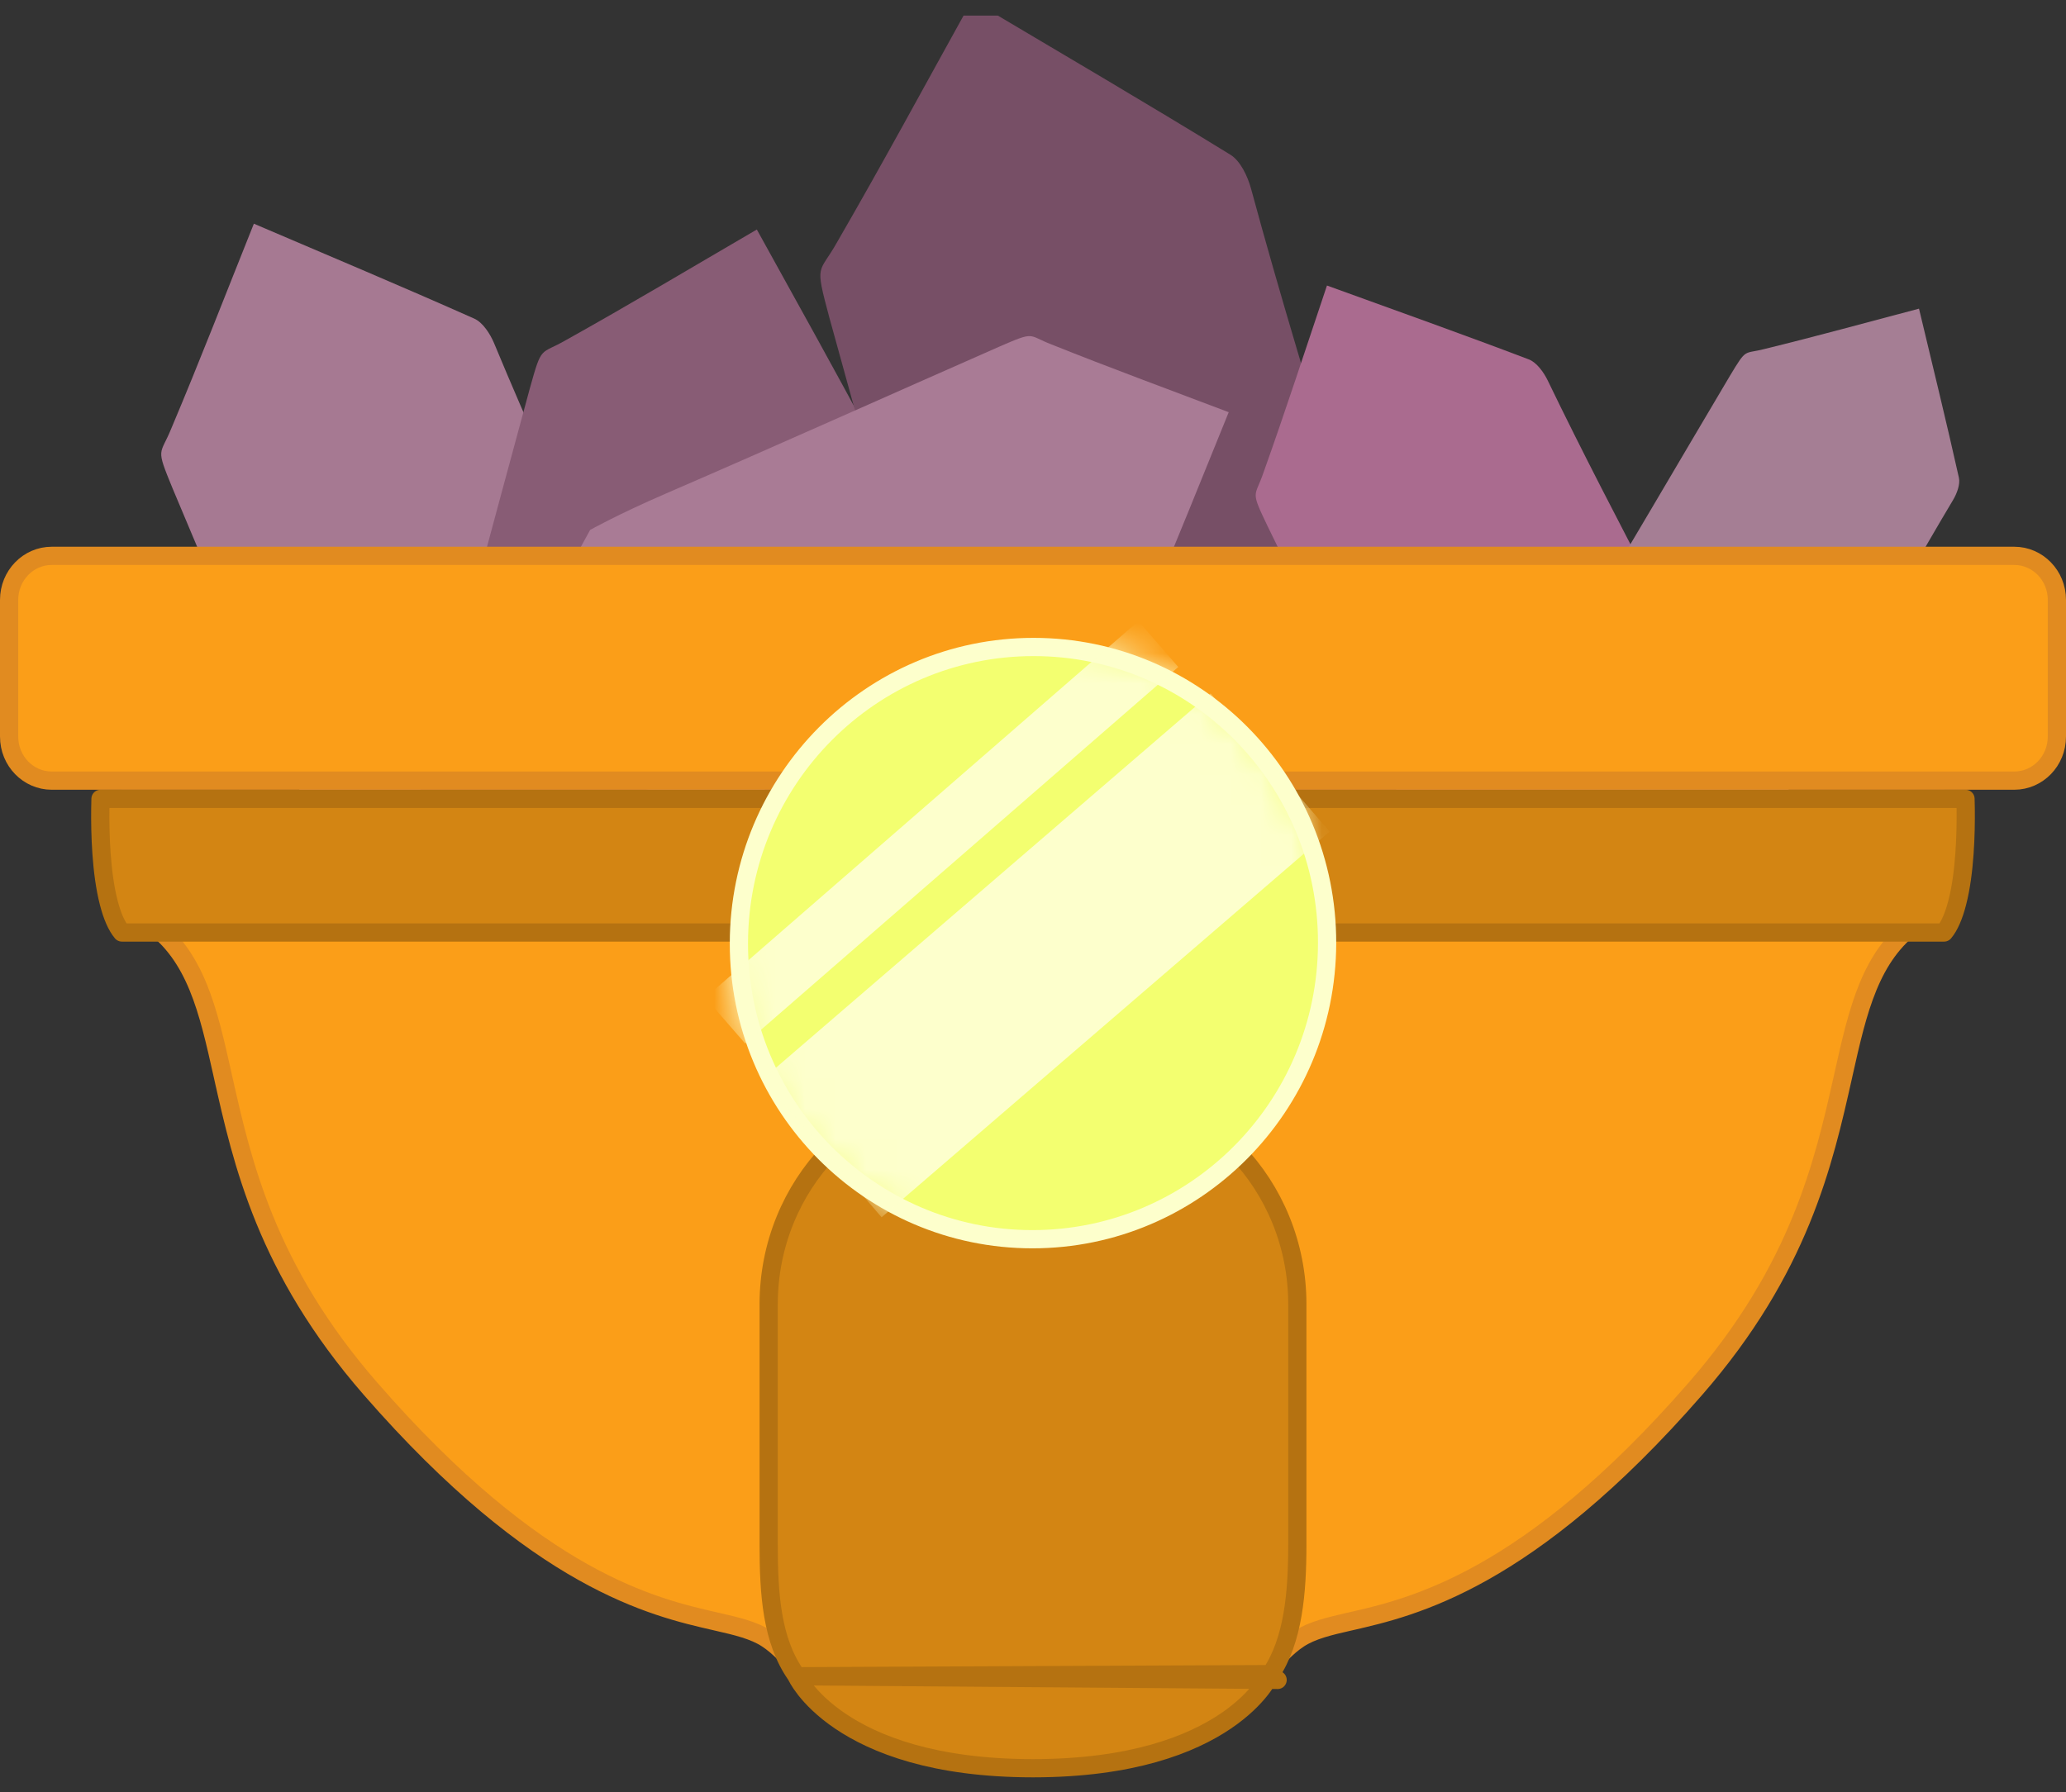 <svg width="68" height="59" viewBox="0 0 68 59" fill="none" xmlns="http://www.w3.org/2000/svg">
<rect x="0" y="0" width="68" height="59" fill="#333333" stroke="none"/>
<g clip-path="url(#clip0_2103_7388)">
<path d="M8.355 7.364C10.864 8.437 13.248 9.438 15.61 10.49C15.893 10.616 16.135 10.993 16.266 11.308C18.517 16.731 21.136 22.035 23.347 27.475C22.867 28.604 22.67 29.198 22.393 29.884C21.497 32.237 21.157 33.41 20.185 36.018C18.834 35.437 17.186 34.581 16.313 34.093C15.396 33.58 12.425 31.882 12.425 31.882C12.425 31.882 11.842 30.799 11.082 28.952C9.298 24.618 7.48 20.374 5.682 16.083C5.109 14.69 5.271 15.017 5.642 14.097C6.564 11.914 7.42 9.701 8.355 7.366L8.355 7.364Z" fill="#A67992"/>
<path d="M24.91 7.556C26.228 9.946 27.492 12.202 28.707 14.484C28.852 14.758 28.811 15.203 28.72 15.533C27.159 21.193 25.961 26.986 24.358 32.634C23.285 33.23 22.764 33.576 22.123 33.947C19.97 35.251 18.98 35.966 16.61 37.424C15.902 36.136 15.129 34.447 14.741 33.526C14.333 32.557 13.036 29.391 13.036 29.391C13.036 29.391 13.243 28.178 13.78 26.254C15.039 21.74 16.216 17.275 17.439 12.786C17.843 11.335 17.77 11.693 18.629 11.196C20.699 10.042 22.735 8.824 24.908 7.558L24.91 7.556Z" fill="#885C75"/>
<path d="M31.992 0.009C34.935 1.757 37.733 3.394 40.496 5.093C40.827 5.296 41.067 5.805 41.179 6.22C43.112 13.35 45.521 20.391 47.401 27.534C46.627 28.864 46.288 29.572 45.836 30.383C44.352 33.17 43.743 34.577 42.124 37.67C40.541 36.725 38.633 35.389 37.627 34.638C36.57 33.848 33.155 31.245 33.155 31.245C33.155 31.245 32.603 29.799 31.953 27.372C30.427 21.677 28.844 16.088 27.294 10.444C26.804 8.614 26.953 9.048 27.559 7.961C29.049 5.389 30.462 2.77 31.991 0.012L31.992 0.009Z" fill="#774F66"/>
<path d="M43.675 9.4C45.972 10.233 48.152 11.008 50.316 11.831C50.575 11.929 50.81 12.254 50.943 12.529C53.226 17.263 55.832 21.872 58.081 26.622C57.709 27.655 57.562 28.196 57.349 28.823C56.666 30.971 56.42 32.036 55.683 34.415C54.447 33.964 52.931 33.282 52.127 32.889C51.281 32.477 48.541 31.108 48.541 31.108C48.541 31.108 47.965 30.169 47.194 28.556C45.382 24.773 43.545 21.071 41.723 17.326C41.141 16.11 41.302 16.395 41.588 15.553C42.302 13.556 42.957 11.535 43.675 9.402L43.675 9.4Z" fill="#AA6B8F"/>
<path d="M40.442 13.57C39.558 15.744 38.734 17.81 37.865 19.856C37.762 20.102 37.441 20.315 37.172 20.432C32.544 22.451 28.024 24.785 23.381 26.769C22.402 26.374 21.889 26.213 21.295 25.985C19.258 25.252 18.244 24.977 15.987 24.181C16.465 23.011 17.176 21.581 17.582 20.823C18.009 20.026 19.424 17.446 19.424 17.446C19.424 17.446 20.346 16.928 21.923 16.246C25.622 14.646 29.243 13.018 32.905 11.406C34.093 10.892 33.814 11.036 34.612 11.341C36.503 12.1 38.419 12.802 40.44 13.57L40.442 13.57Z" fill="#A97B95"/>
<path d="M63.162 10.162C63.621 12.083 64.067 13.901 64.475 15.727C64.524 15.946 64.409 16.249 64.282 16.462C62.101 20.109 60.148 23.92 57.94 27.552C57.077 27.76 56.647 27.902 56.128 28.037C54.374 28.532 53.545 28.839 51.61 29.4C51.365 28.364 51.152 27.037 51.059 26.319C50.961 25.564 50.666 23.105 50.666 23.105C50.666 23.105 51.045 22.299 51.79 21.06C53.539 18.154 55.222 15.266 56.941 12.369C57.503 11.435 57.382 11.671 58.078 11.489C59.744 11.083 61.4 10.626 63.16 10.162L63.162 10.162Z" fill="#A57E94"/>
<path d="M23.549 53.379L23.549 53.379L23.549 53.379C22.518 53.144 21.067 52.812 19.183 51.754C17.297 50.695 14.965 48.9 12.2 45.726L12.2 45.726C8.757 41.774 7.973 38.275 7.335 35.426L7.042 35.491L7.335 35.426C7.33 35.402 7.324 35.378 7.319 35.354C6.853 33.271 6.449 31.466 4.944 30.391C4.826 30.255 4.713 30.017 4.618 29.682C4.519 29.337 4.448 28.922 4.398 28.481C4.313 27.726 4.294 26.917 4.302 26.3H63.698C63.706 26.917 63.687 27.726 63.602 28.481C63.552 28.922 63.481 29.337 63.383 29.682C63.287 30.017 63.174 30.255 63.056 30.391C61.553 31.465 61.149 33.267 60.682 35.348L60.665 35.425L60.665 35.426C60.026 38.275 59.242 41.773 55.799 45.726C53.035 48.9 50.703 50.694 48.816 51.754C46.932 52.811 45.481 53.144 44.451 53.379L44.451 53.379L44.518 53.672L44.451 53.379L44.404 53.39C43.763 53.537 43.181 53.67 42.745 53.959C42.354 54.218 42.034 54.58 41.729 54.925L41.708 54.95L41.708 54.95C41.181 55.547 40.586 56.22 39.471 56.755C38.351 57.292 36.681 57.7 34 57.7C31.319 57.7 29.648 57.292 28.528 56.755C27.413 56.221 26.818 55.547 26.292 54.95L26.289 54.946C25.978 54.593 25.653 54.223 25.254 53.959C24.819 53.67 24.237 53.537 23.596 53.39L23.549 53.379Z" fill="#FB9E18" stroke="#E18B20" stroke-width="0.6"/>
<path d="M26.221 55.186L26.222 55.187C26.224 55.191 26.227 55.197 26.232 55.206C26.241 55.225 26.256 55.254 26.279 55.292C26.325 55.369 26.399 55.483 26.508 55.623C26.727 55.901 27.09 56.28 27.655 56.662C28.782 57.425 30.734 58.214 33.999 58.214C37.264 58.214 39.217 57.425 40.344 56.662C40.908 56.28 41.271 55.901 41.49 55.623C41.6 55.483 41.674 55.369 41.719 55.292C41.742 55.254 41.757 55.225 41.767 55.206C41.769 55.202 41.771 55.198 41.773 55.195C41.774 55.192 41.775 55.189 41.776 55.187L41.777 55.186C41.777 55.185 41.777 55.185 41.777 55.185M26.221 55.186L42.051 55.307C41.777 55.186 41.777 55.185 41.777 55.185M26.221 55.186C26.221 55.185 26.221 55.185 26.221 55.185C26.221 55.185 26.221 55.185 26.221 55.185C26.221 55.185 26.221 55.185 26.221 55.185L26.221 55.184C26.221 55.184 26.221 55.184 26.221 55.184C26.213 55.167 26.204 55.151 26.193 55.136C25.401 53.998 25.3 52.481 25.3 50.854V42.937C25.3 39.007 28.376 35.814 32.105 35.814H35.895C39.625 35.814 42.7 39.008 42.7 42.937V50.854C42.7 52.433 42.571 53.992 41.82 55.116M26.221 55.186L41.82 55.116M41.777 55.185C41.788 55.16 41.803 55.137 41.82 55.116M41.777 55.185L41.82 55.116" fill="#D38513" stroke="#B57211" stroke-width="0.6" stroke-linecap="round" stroke-linejoin="round"/>
<path d="M3.308 26.3H64.692C64.695 26.395 64.697 26.51 64.699 26.642C64.703 27.026 64.698 27.547 64.659 28.098C64.62 28.65 64.548 29.224 64.421 29.715C64.308 30.156 64.162 30.493 63.987 30.7H4.013C3.839 30.493 3.691 30.156 3.579 29.715C3.452 29.224 3.38 28.65 3.341 28.098C3.302 27.547 3.297 27.026 3.301 26.642C3.303 26.51 3.305 26.395 3.308 26.3Z" fill="#D38513" stroke="#B57211" stroke-width="0.6" stroke-linecap="round" stroke-linejoin="round"/>
<path d="M1.7 18.3H66.3C67.065 18.3 67.7 18.941 67.7 19.75V24.25C67.7 25.059 67.065 25.7 66.3 25.7H1.7C0.935 25.7 0.3 25.059 0.3 24.25V19.75C0.3 18.941 0.935 18.3 1.7 18.3Z" fill="#FB9E18" stroke="#E18B20" stroke-width="0.6"/>
<path d="M43.68 31.049C43.669 36.435 39.325 40.798 33.981 40.798C28.636 40.798 24.309 36.435 24.32 31.049C24.33 25.663 28.674 21.3 34.019 21.3C39.363 21.3 43.69 25.663 43.68 31.049Z" fill="#F3FF70" stroke="#FDFFCC" stroke-width="0.6"/>
<mask id="mask0_2103_7388" style="mask-type:luminance" maskUnits="userSpaceOnUse" x="24" y="21" width="20" height="20">
<path d="M33.831 40.836C39.26 40.836 43.661 36.395 43.661 30.918C43.661 25.44 39.26 21 33.831 21C28.401 21 24 25.44 24 30.918C24 36.395 28.401 40.836 33.831 40.836Z" fill="white"/>
</mask>
<g mask="url(#mask0_2103_7388)">
<path d="M23.871 33.601L38.125 21.204" stroke="#FDFFCC" stroke-width="2" stroke-miterlimit="10"/>
<path d="M27.059 37.803L41.804 25.104" stroke="#FDFFCC" stroke-width="6" stroke-miterlimit="10"/>
</g>
</g>
<defs>
<clipPath id="clip0_2103_7388">
<rect width="68" height="58" fill="white" transform="translate(0 0.514)"/>
</clipPath>
</defs>
</svg>
